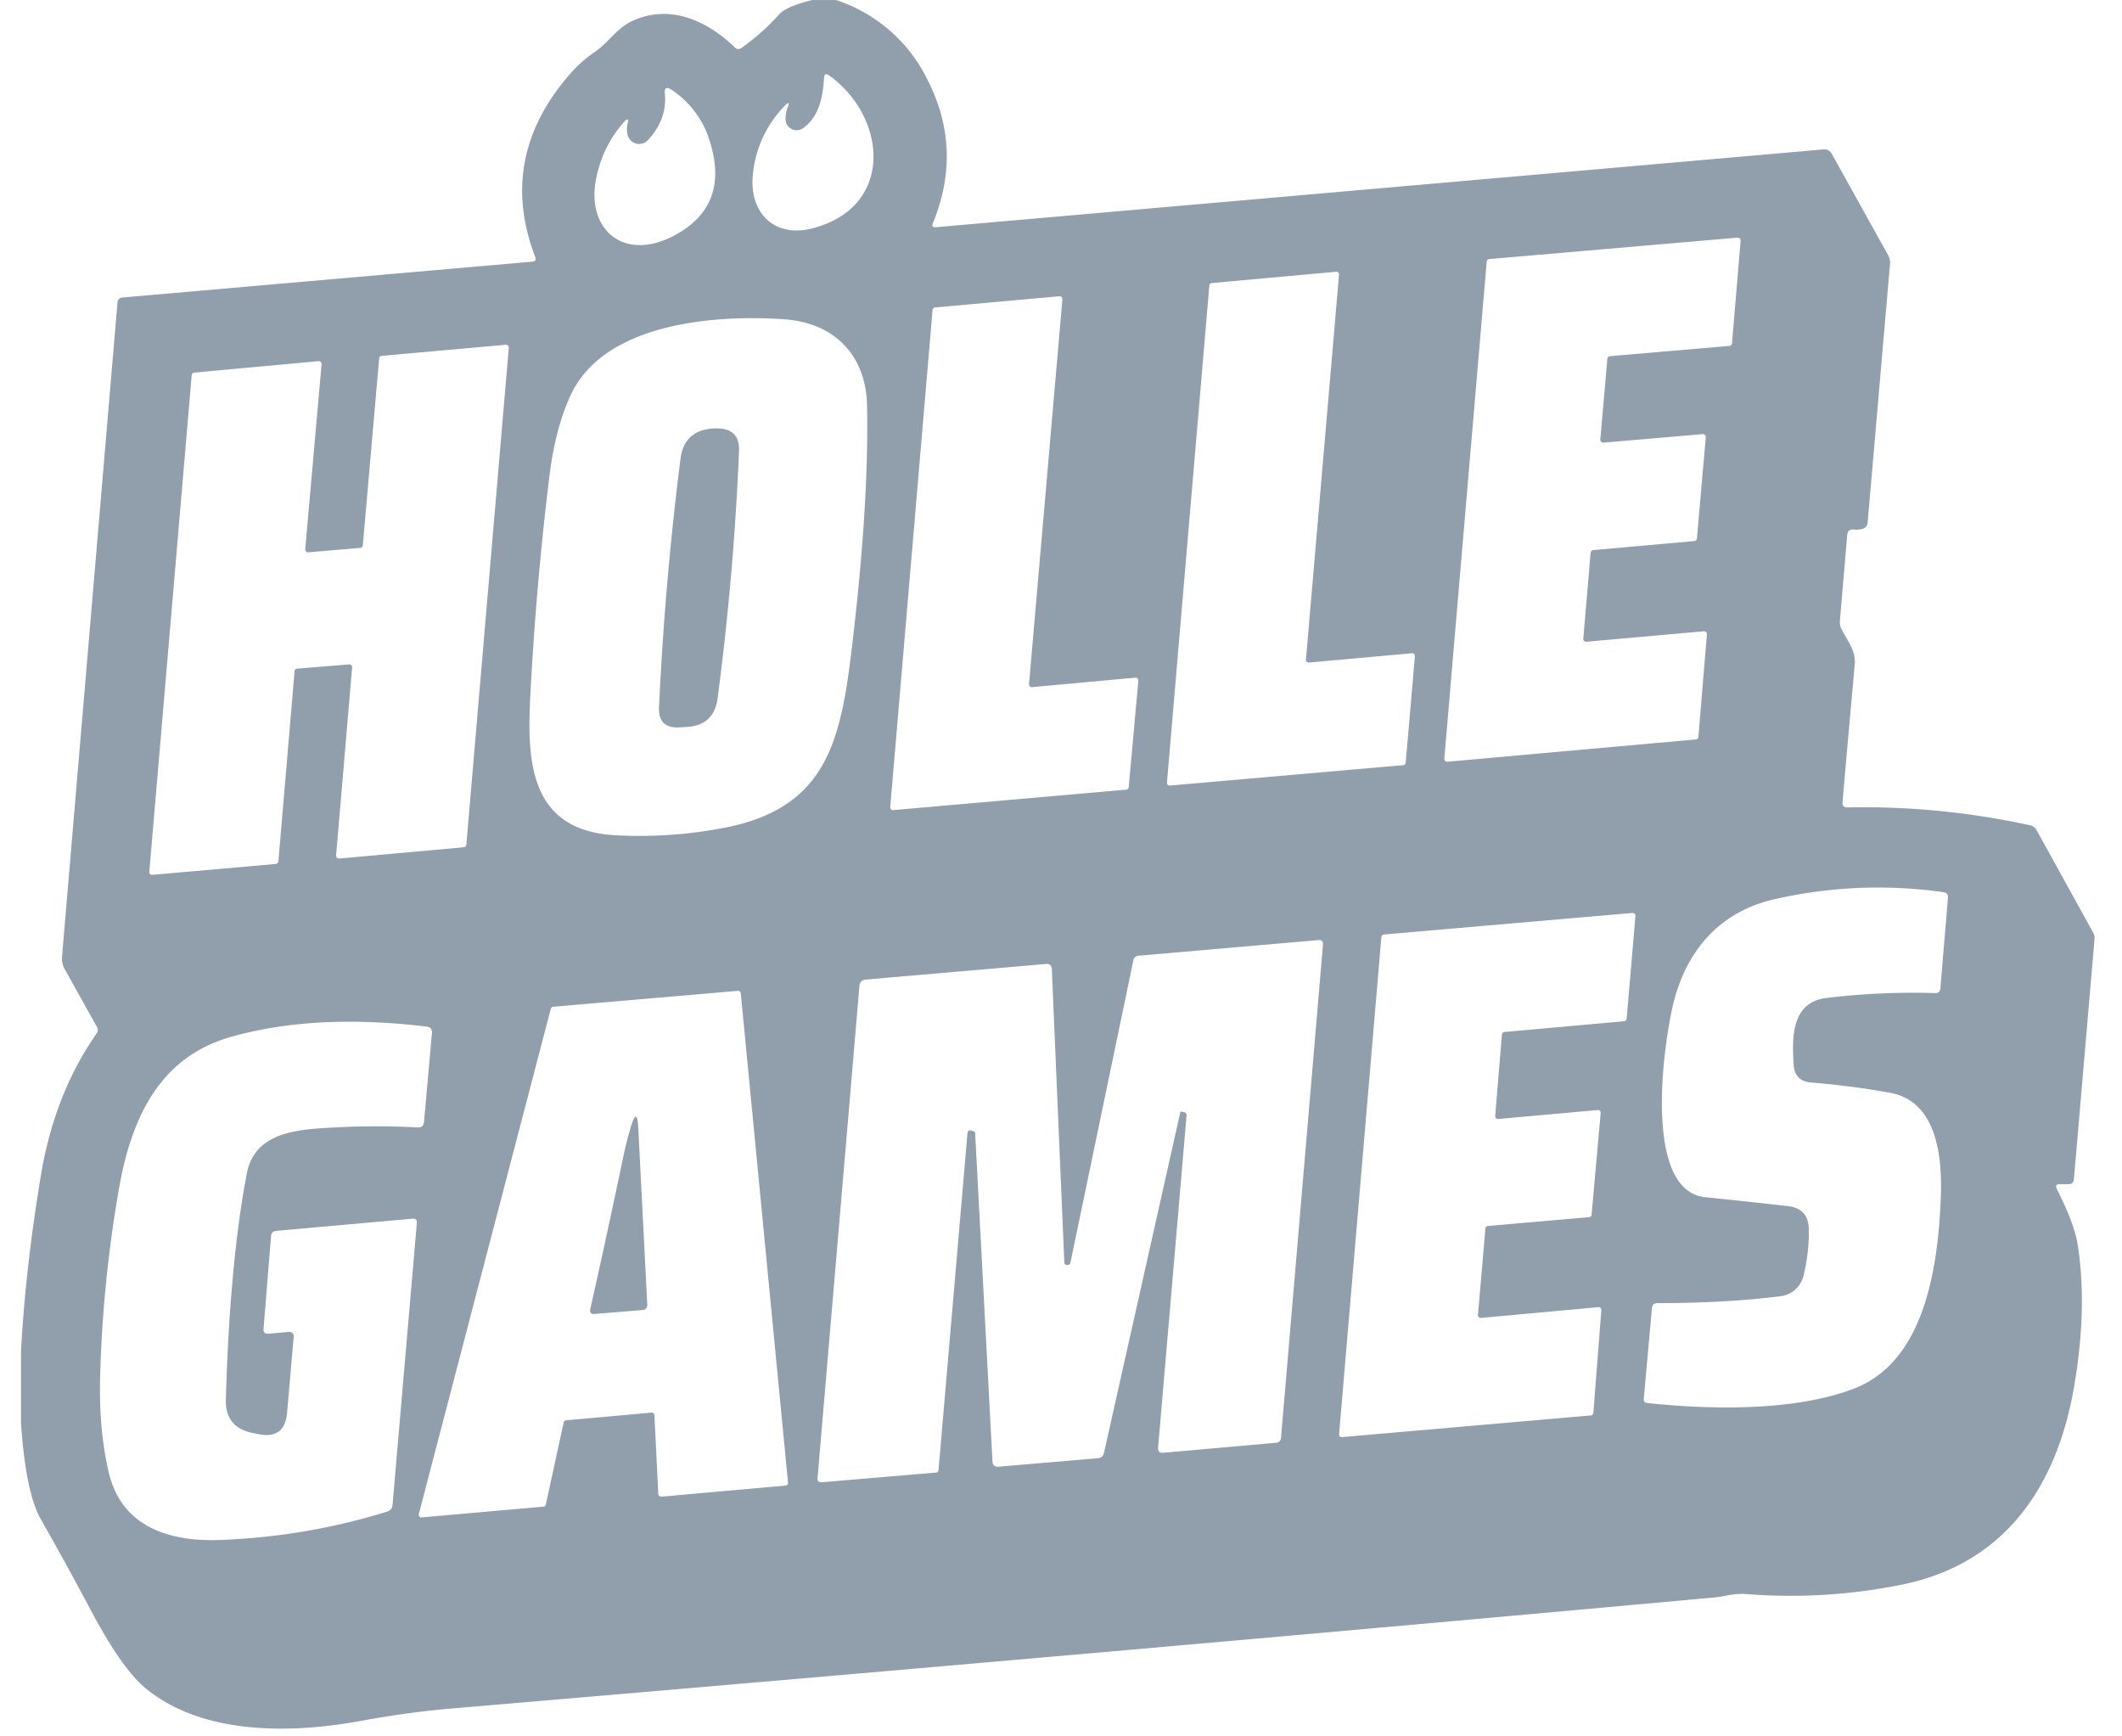 <svg width="44" height="36" fill="none" xmlns="http://www.w3.org/2000/svg"><g clip-path="url(#a)"><path fill-rule="evenodd" clip-rule="evenodd" d="M16.835.001h.503a3.23 3.23 0 0 1 1.878 1.622c.508.976.55 1.978.127 3.005-.026.061-.006.09.062.083L37.82 3.097a.164.164 0 0 1 .157.083L39.15 5.29c.03.056.044.115.04.178l-.464 5.362a.143.143 0 0 1-.11.136.44.44 0 0 1-.172.012c-.088-.01-.135.028-.142.116l-.152 1.779a.32.32 0 0 0 .034.171c.028.055.06.109.09.162.104.178.205.35.184.572-.085.944-.17 1.895-.253 2.855-.006.073.028.108.1.107a16.173 16.173 0 0 1 3.787.37c.06.012.106.045.136.099l1.174 2.126c.022.04.032.085.029.132l-.428 4.98c-.006.07-.045.106-.116.104l-.17-.001c-.078-.002-.1.033-.067.103.184.372.38.791.44 1.205.126.864.099 1.825-.082 2.883-.352 2.066-1.427 3.675-3.568 4.112a11.577 11.577 0 0 1-3.248.194 1.587 1.587 0 0 0-.411.038c-.08.014-.16.028-.24.035-7.874.719-16.606 1.487-26.198 2.304-.583.05-1.202.134-1.857.254-1.48.272-3.286.29-4.463-.672-.331-.272-.71-.812-1.138-1.619a74.942 74.942 0 0 0-1.04-1.892c-.21-.37-.346-1.039-.41-2.003v-1.467c.06-1.132.197-2.349.412-3.65.187-1.131.572-2.113 1.155-2.946a.122.122 0 0 0 .007-.14l-.668-1.197a.45.45 0 0 1-.055-.254l1.15-13.565c.005-.064.04-.099.104-.105l8.496-.743c.064-.005.085-.037.062-.098-.533-1.392-.28-2.671.76-3.837a2.61 2.61 0 0 1 .472-.41c.12-.082.22-.182.318-.282.139-.14.277-.28.473-.368.774-.351 1.545 0 2.112.55.046.046.096.05.148.011.296-.214.553-.444.772-.69.1-.112.327-.212.682-.299Zm-.545 2.484a.582.582 0 0 1 .04-.25c.046-.116.025-.129-.061-.038a2.335 2.335 0 0 0-.66 1.44c-.071.773.446 1.308 1.25 1.094 1.7-.451 1.528-2.312.333-3.167-.066-.046-.1-.03-.105.05-.025.394-.099.8-.433 1.042a.232.232 0 0 1-.234.022.227.227 0 0 1-.13-.193Zm-3.274.32a.512.512 0 0 1-.002-.245c.024-.1 0-.113-.07-.035-.278.305-.469.677-.57 1.115-.254 1.103.544 1.786 1.57 1.262.812-.415 1.066-1.084.763-2.007a1.947 1.947 0 0 0-.78-1.032c-.107-.072-.154-.044-.141.084.032.353-.086.673-.353.96a.246.246 0 0 1-.417-.103Zm20.231 6.372a.059.059 0 0 1-.064-.064l.146-1.675a.059.059 0 0 1 .054-.053l2.477-.213a.059.059 0 0 0 .053-.053l.179-2.128a.06.06 0 0 0-.017-.047.058.058 0 0 0-.047-.017l-5.147.444a.059.059 0 0 0-.054.053l-.879 10.305a.06.06 0 0 0 .017.047.06.06 0 0 0 .048.017l5.15-.462a.059.059 0 0 0 .054-.053l.176-2.126a.06.06 0 0 0-.017-.047.06.06 0 0 0-.047-.017l-2.434.217c-.01 0-.018 0-.026-.003a.058.058 0 0 1-.035-.036.06.06 0 0 1-.004-.025l.152-1.782a.059.059 0 0 1 .053-.054l2.098-.187a.06.06 0 0 0 .053-.053l.184-2.1a.058.058 0 0 0-.017-.047.06.06 0 0 0-.047-.017l-2.059.176Zm-6.107 4.56c-.008 0-.017 0-.024-.004a.054.054 0 0 1-.034-.033.057.057 0 0 1-.003-.024l.686-7.981a.057.057 0 0 0-.015-.045.056.056 0 0 0-.045-.016l-2.579.234a.055.055 0 0 0-.05.05l-.879 10.308c0 .008 0 .016.003.024a.056.056 0 0 0 .034.034.053.053 0 0 0 .024.003l4.839-.423a.055.055 0 0 0 .05-.05l.192-2.21c0-.008 0-.016-.003-.024a.055.055 0 0 0-.058-.036l-2.138.192Zm-5.74.509a.057.057 0 0 1-.06-.036.057.057 0 0 1-.003-.025l.692-7.98a.057.057 0 0 0-.038-.06.057.057 0 0 0-.025-.003l-2.577.232a.057.057 0 0 0-.052.052l-.878 10.308a.057.057 0 0 0 .062.062l4.832-.424a.057.057 0 0 0 .051-.052l.2-2.21a.057.057 0 0 0-.062-.06l-2.143.196Zm-9.567-6.054c-.214.457-.362 1.026-.444 1.705a64.95 64.95 0 0 0-.396 4.591c-.066 1.342.014 2.732 1.763 2.829a9.238 9.238 0 0 0 2.238-.15c2.175-.41 2.445-1.83 2.68-3.825.232-1.964.333-3.613.304-4.947-.024-1.034-.683-1.702-1.71-1.775-1.464-.102-3.74.078-4.435 1.572Zm-4.597 5.583a.06.06 0 0 1 .048.017.058.058 0 0 1 .017.048l-.332 3.897a.059.059 0 0 0 .064.063l2.584-.234a.059.059 0 0 0 .053-.055l.88-10.301a.057.057 0 0 0-.018-.046.059.059 0 0 0-.047-.016l-2.57.23a.059.059 0 0 0-.053.053l-.339 3.874a.059.059 0 0 1-.053.054l-1.077.092a.06.06 0 0 1-.047-.017.058.058 0 0 1-.017-.047l.339-3.837a.059.059 0 0 0-.064-.062l-2.577.237a.059.059 0 0 0-.052.055l-.879 10.294a.059.059 0 0 0 .065.064l2.559-.226a.06.06 0 0 0 .053-.054l.335-3.942a.058.058 0 0 1 .054-.053l1.074-.088Zm30.27 11.708c.007.313-.03.636-.111.97a.559.559 0 0 1-.471.42c-.753.096-1.606.144-2.557.144-.07 0-.109.035-.114.105L34.084 29c-.005.055.02.084.075.089 1.306.137 3.026.176 4.27-.294 1.46-.55 1.754-2.456 1.814-3.966.032-.825-.07-1.992-1.048-2.172a17.001 17.001 0 0 0-1.643-.214c-.226-.019-.346-.142-.36-.369-.036-.552-.052-1.297.68-1.383a14.696 14.696 0 0 1 2.252-.101c.068.002.104-.03.11-.098l.157-1.879c.006-.067-.025-.106-.093-.116a9.63 9.63 0 0 0-3.528.152c-1.091.255-1.77 1.026-2.052 2.073-.213.8-.684 3.961.638 4.099.524.053 1.096.115 1.715.185.285.032.43.191.435.478ZM31.065 23.2a.056.056 0 0 1-.046-.017.058.058 0 0 1-.016-.046l.14-1.69a.057.057 0 0 1 .052-.051l2.483-.223a.057.057 0 0 0 .051-.051l.182-2.132a.058.058 0 0 0-.016-.046.058.058 0 0 0-.046-.016l-5.154.447a.057.057 0 0 0-.052.052l-.877 10.306a.057.057 0 0 0 .063.062l5.157-.449a.057.057 0 0 0 .052-.051l.166-2.132a.057.057 0 0 0-.063-.062l-2.432.223a.057.057 0 0 1-.063-.063l.154-1.79a.057.057 0 0 1 .051-.053l2.1-.183a.057.057 0 0 0 .051-.052l.188-2.106a.056.056 0 0 0-.038-.06.058.058 0 0 0-.025-.003l-2.062.186Zm-8.952 3.027a.053.053 0 0 1-.044-.05l-.259-6.082c-.003-.08-.044-.116-.123-.109l-3.733.323c-.082.007-.127.052-.134.135l-.868 10.196c-.006.067.024.097.091.091l2.368-.201c.03-.003.046-.019.049-.048l.6-6.98c.005-.059.036-.078.093-.058l.046.016c.013.005.02.013.02.026l.36 6.812c.005.08.047.118.128.11l2.053-.174c.073-.006.117-.045.132-.116l1.58-7.052c.005-.015.014-.021.03-.018l.047.01c.04.01.058.034.054.074l-.59 6.88c-.007.078.029.114.107.108l2.337-.207c.065-.005.1-.04.105-.105l.87-10.22c.005-.072-.027-.104-.099-.097l-3.726.324c-.06.005-.095.037-.107.095l-1.303 6.26c-.01.044-.037.063-.084.057ZM11.688 29.49a.056.056 0 0 1 .05-.043l1.77-.16a.056.056 0 0 1 .041.013.054.054 0 0 1 .02.038l.081 1.64a.057.057 0 0 0 .02.039.055.055 0 0 0 .02.01c.006.003.014.003.021.003l2.579-.23a.056.056 0 0 0 .048-.04.053.053 0 0 0 .002-.02l-.98-10.147a.052.052 0 0 0-.007-.02.055.055 0 0 0-.054-.03l-3.828.33a.055.055 0 0 0-.05.041L8.684 31.39a.055.055 0 0 0 .058.07l2.526-.223a.055.055 0 0 0 .05-.043l.37-1.705Zm-5.6-1.76-.135 1.56c-.032.369-.229.516-.591.444a3.039 3.039 0 0 1-.125-.025c-.38-.076-.565-.308-.554-.697.054-1.891.2-3.452.434-4.681.15-.78.89-.897 1.562-.941.692-.046 1.352-.05 1.98-.015.08.005.125-.033.133-.114l.164-1.837c.009-.085-.03-.131-.114-.141-1.551-.185-2.904-.113-4.058.216-1.486.422-2.053 1.694-2.306 3.083a26.646 26.646 0 0 0-.4 3.901c-.024.765.036 1.45.18 2.057.27 1.124 1.264 1.427 2.3 1.388 1.19-.044 2.346-.24 3.468-.588a.15.15 0 0 0 .114-.143l.503-5.84c.006-.068-.026-.098-.095-.09l-2.82.252c-.067.006-.103.043-.108.11l-.155 1.916c-.007.077.027.112.103.106l.407-.036c.083-.007.12.03.114.114Zm8.149-12.658-.146.009c-.298.017-.44-.124-.426-.422.08-1.715.228-3.43.445-5.146.049-.385.266-.594.65-.627a.843.843 0 0 1 .135-.003c.298.01.44.165.429.465a57.59 57.59 0 0 1-.444 5.127c-.05.377-.264.576-.643.597Zm-1.159 8.3c-.057.19-.11.4-.158.629a204.598 204.598 0 0 1-.68 3.136c-.016.076.014.11.092.104l.985-.08c.073-.006.107-.046.104-.12l-.186-3.65c-.015-.312-.067-.319-.157-.02Z" fill="#919EAB"/></g><defs><clipPath id="a"><path fill="#fff" transform="translate(.436 .001)" d="M0 0h43.129v36H0z"/></clipPath></defs></svg>